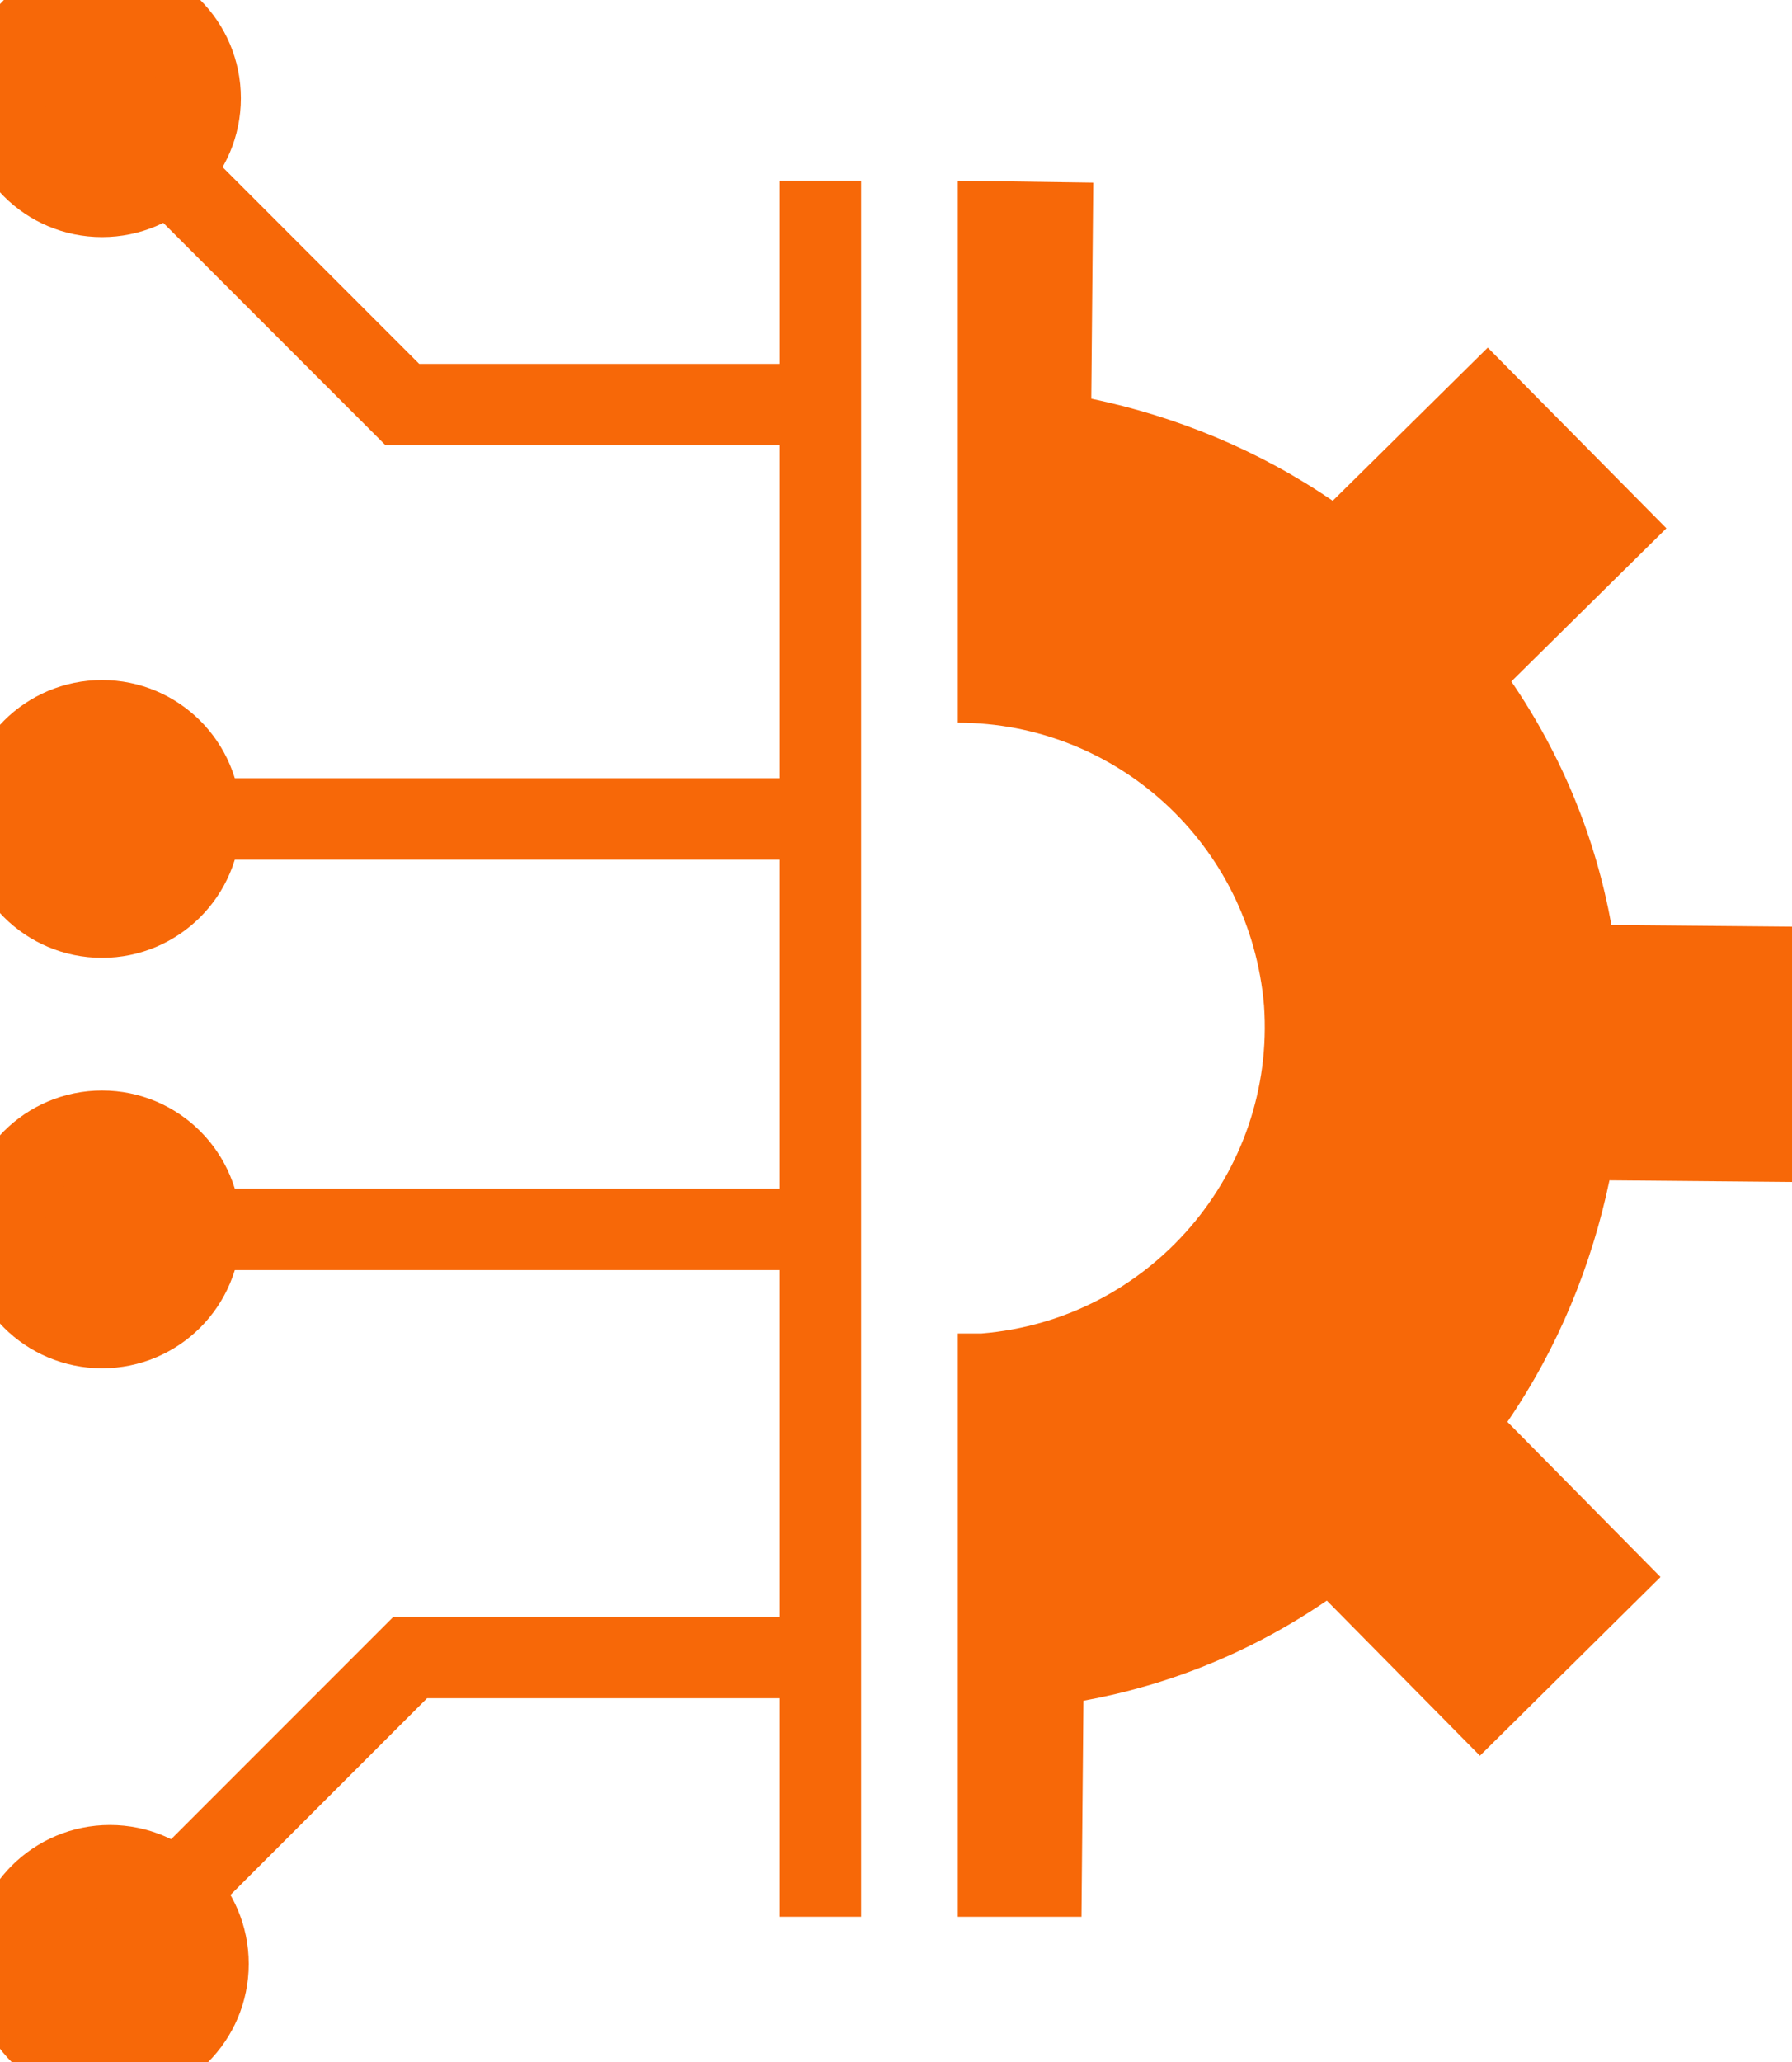 <?xml version="1.0" encoding="utf-8"?>
<!-- Generator: Adobe Illustrator 26.4.1, SVG Export Plug-In . SVG Version: 6.00 Build 0)  -->
<svg version="1.1" id="Layer_2_00000076593110288207383990000000882407862153292456_"
	 xmlns="http://www.w3.org/2000/svg" xmlns:xlink="http://www.w3.org/1999/xlink" x="0px" y="0px" viewBox="0 0 91.3 105"
	 style="enable-background:new 0 0 91.3 105;" xml:space="preserve">
<style type="text/css">
	.st0{fill:#F76808;}
	.st1{fill:none;stroke:#F76808;stroke-width:4.145;stroke-miterlimit:10;}
	.st2{fill:#F76808;stroke:#F76808;stroke-width:4.145;stroke-miterlimit:10;}
</style>
<g id="Layer_1-2">
	<path class="st0" d="M48.8,9.2v27.6c8.1,0,14.9,6.2,15.6,14.4C65,59.7,58.6,67.2,50,67.9c-0.4,0-0.8,0-1.2,0v29.7l6.3,0l0.1-11
		c4.4-0.8,8.6-2.5,12.4-5.1l7.8,7.9l9.2-9.1l-7.8-7.9c2.6-3.8,4.3-8,5.2-12.3l11,0.1l0.1-13l-11-0.1c-0.8-4.4-2.5-8.6-5.1-12.4
		l7.9-7.8l-9.1-9.2l-7.9,7.8c-3.8-2.6-8-4.3-12.3-5.2l0.1-11L48.8,9.2L48.8,9.2z"/>
	<line class="st1" x1="41.8" y1="97.6" x2="41.8" y2="9.2"/>
	<line class="st1" x1="42.3" y1="62.6" x2="8.8" y2="62.6"/>
	<circle class="st2" cx="5.2" cy="62.6" r="5"/>
	<line class="st1" x1="42.3" y1="41.7" x2="8.8" y2="41.7"/>
	<circle class="st2" cx="5.2" cy="41.7" r="5"/>
	<polyline class="st1" points="42.5,84.4 20.9,84.4 9.2,96.1 	"/>
	<circle class="st2" cx="5.6" cy="100" r="5"/>
	<polyline class="st1" points="42.1,20.6 20.5,20.6 8.8,8.9 	"/>
	<circle class="st2" cx="5.2" cy="5" r="5"/>
</g>
</svg>
